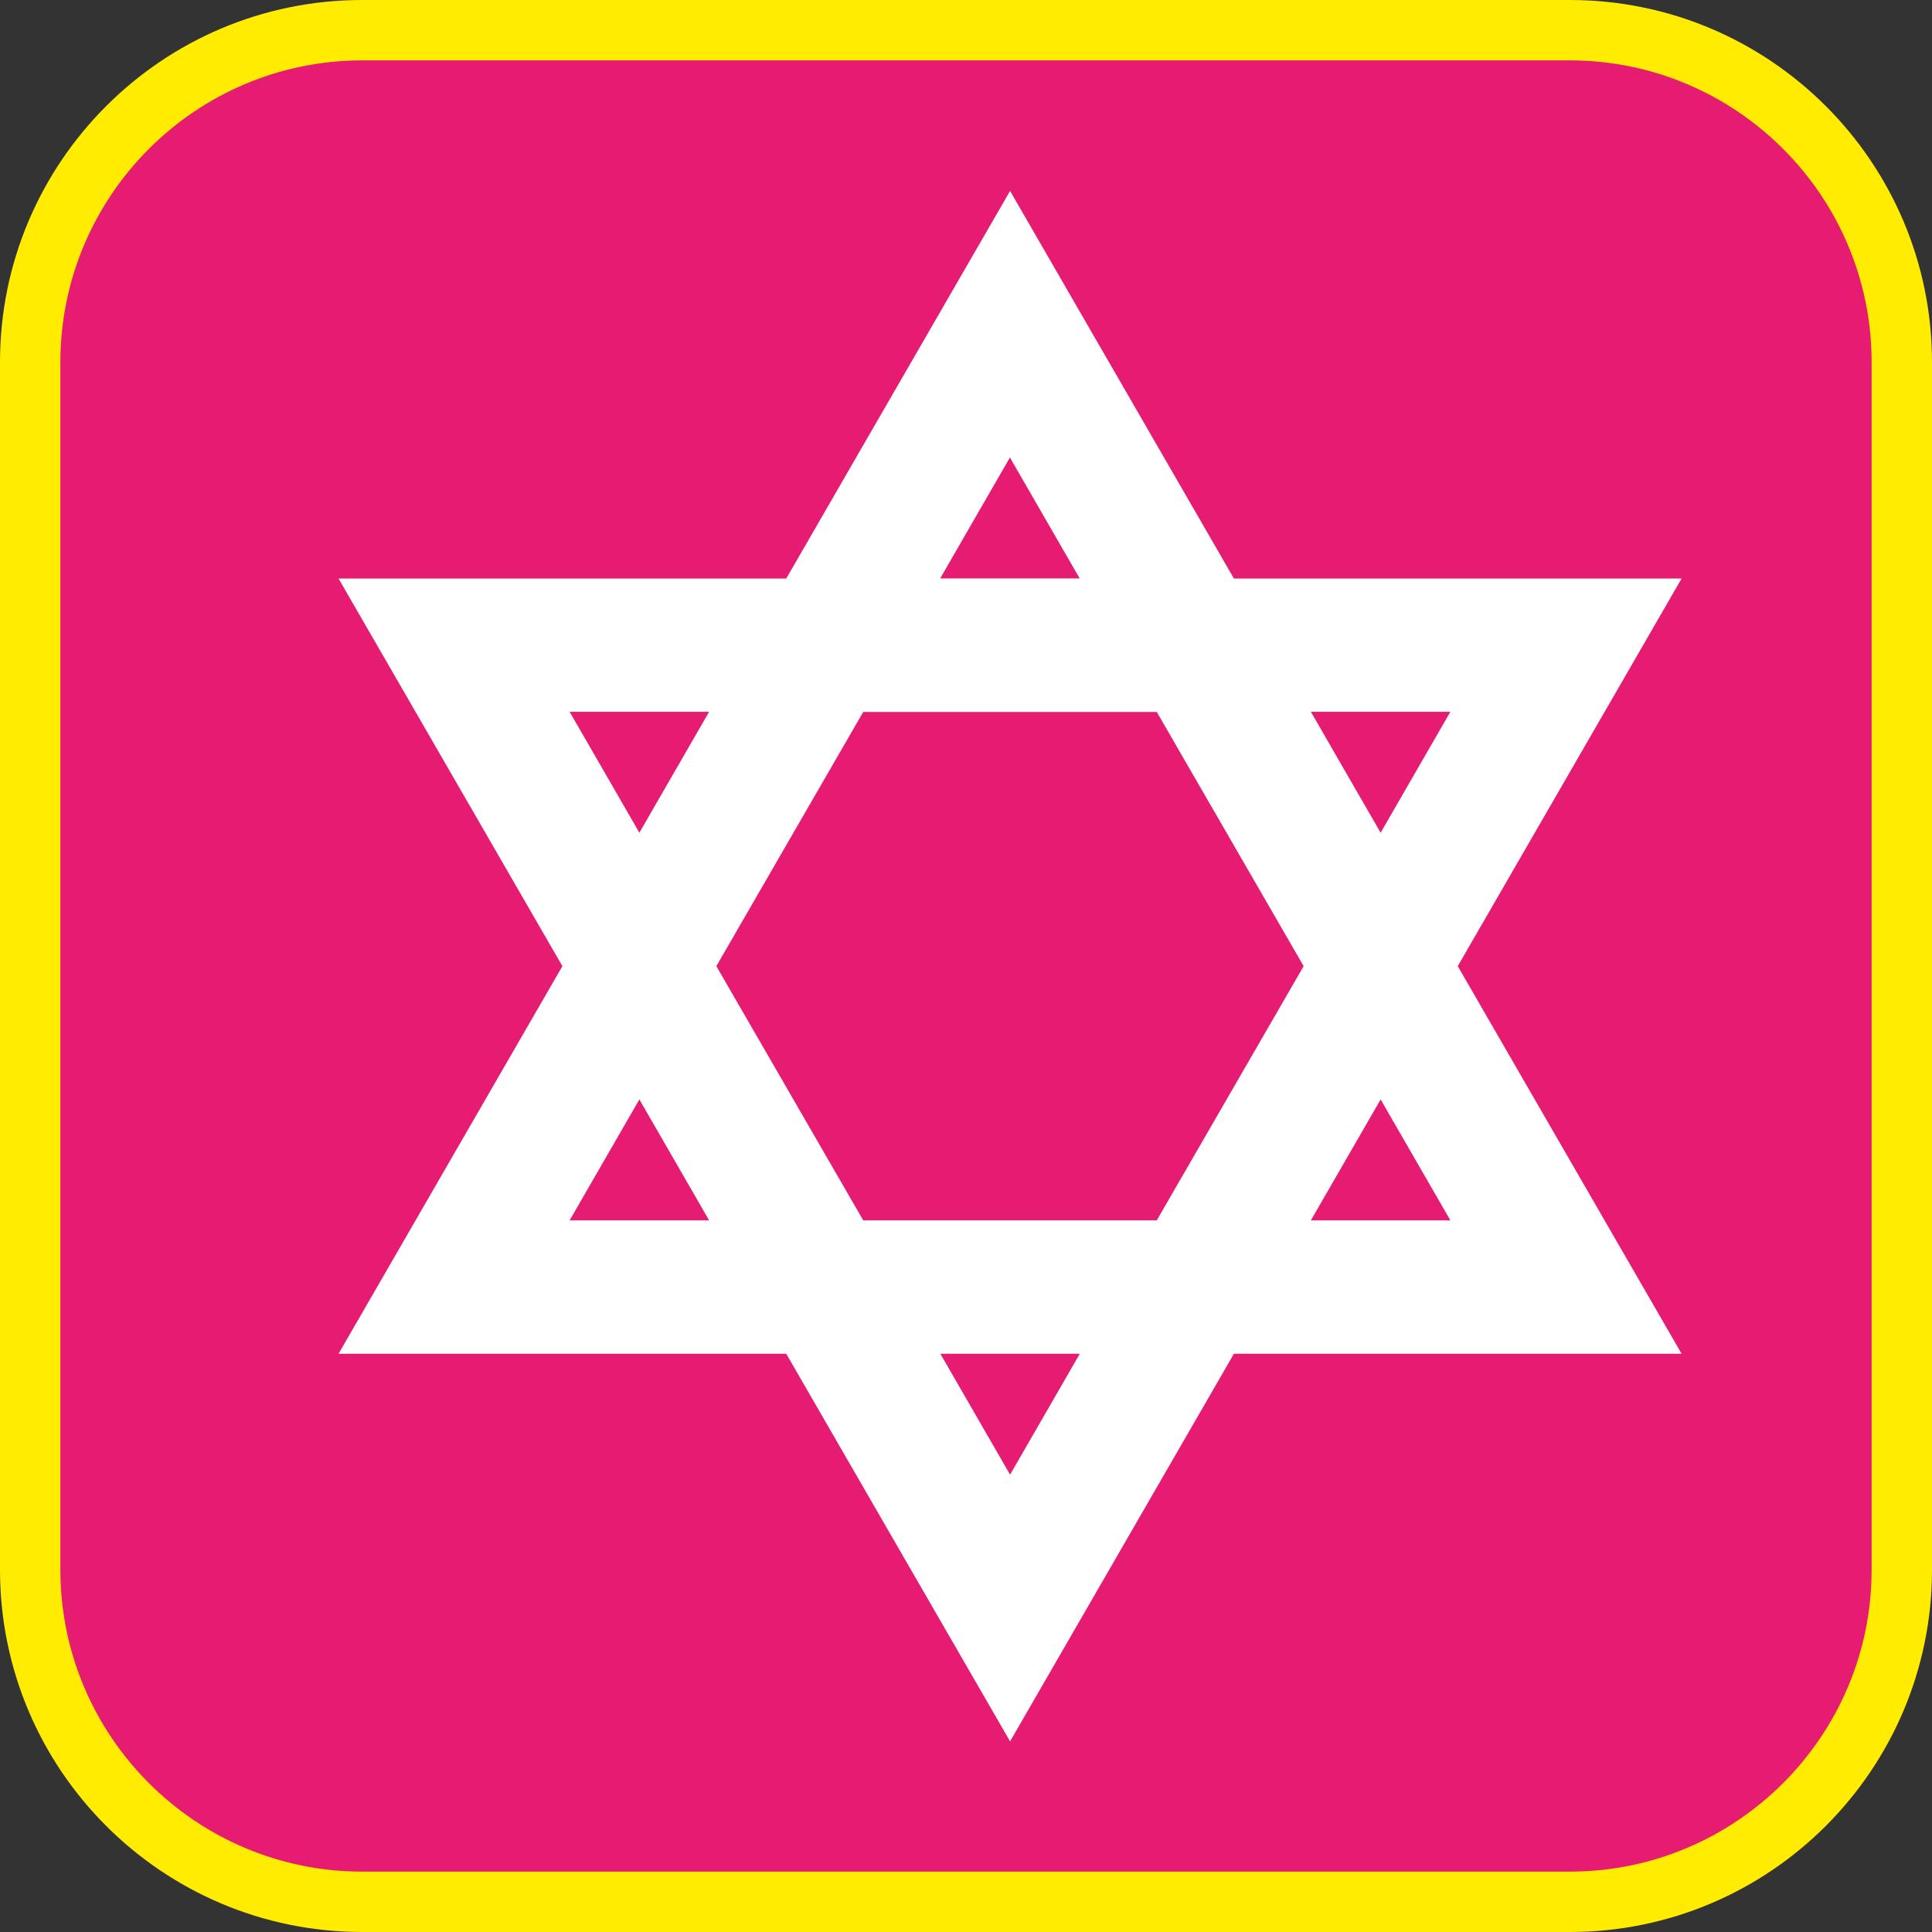 <?xml version="1.0" encoding="UTF-8"?><svg xmlns="http://www.w3.org/2000/svg" viewBox="0 0 128 128"><rect x="0" y="0" width="128" height="128" fill="#333333" stroke="none"/><defs><style>.cls-1{fill:#e61b72;}.cls-2{fill:#fff;}.cls-3{fill:#ffec00;}</style></defs><g id="cuadrobase"><g><rect class="cls-1" x="2" y="2" width="124" height="124" rx="22" ry="22"/><path class="cls-3" d="M104,4c11.03,0,20,8.97,20,20V104c0,11.03-8.97,20-20,20H24c-11.03,0-20-8.97-20-20V24C4,12.97,12.97,4,24,4H104m0-4H24C10.75,0,0,10.75,0,24V104C0,117.25,10.75,128,24,128H104c13.25,0,24-10.75,24-24V24c0-13.25-10.75-24-24-24h0Z"/></g></g><g id="figura"><path class="cls-2" d="M66.92,115.37l-14.83-25.68H22.43l14.83-25.68-14.83-25.68h29.66l14.83-25.68,14.83,25.68h29.66l-14.83,25.68,14.83,25.68h-29.66l-14.83,25.68Zm-4.62-25.68l4.62,8.01,4.62-8.01h-9.24Zm24.55-8.84h9.24l-4.62-8.01-4.62,8.01Zm-29.66,0h19.45l9.73-16.84-9.73-16.84h-19.45l-9.73,16.84,9.73,16.84Zm-19.45,0h9.24l-4.62-8.01-4.62,8.01Zm49.11-33.69l4.62,8.01,4.62-8.01h-9.24Zm-49.11,0l4.62,8.01,4.62-8.01h-9.24Zm24.55-8.84h9.24l-4.62-8.01-4.62,8.01Z"/></g></svg>
